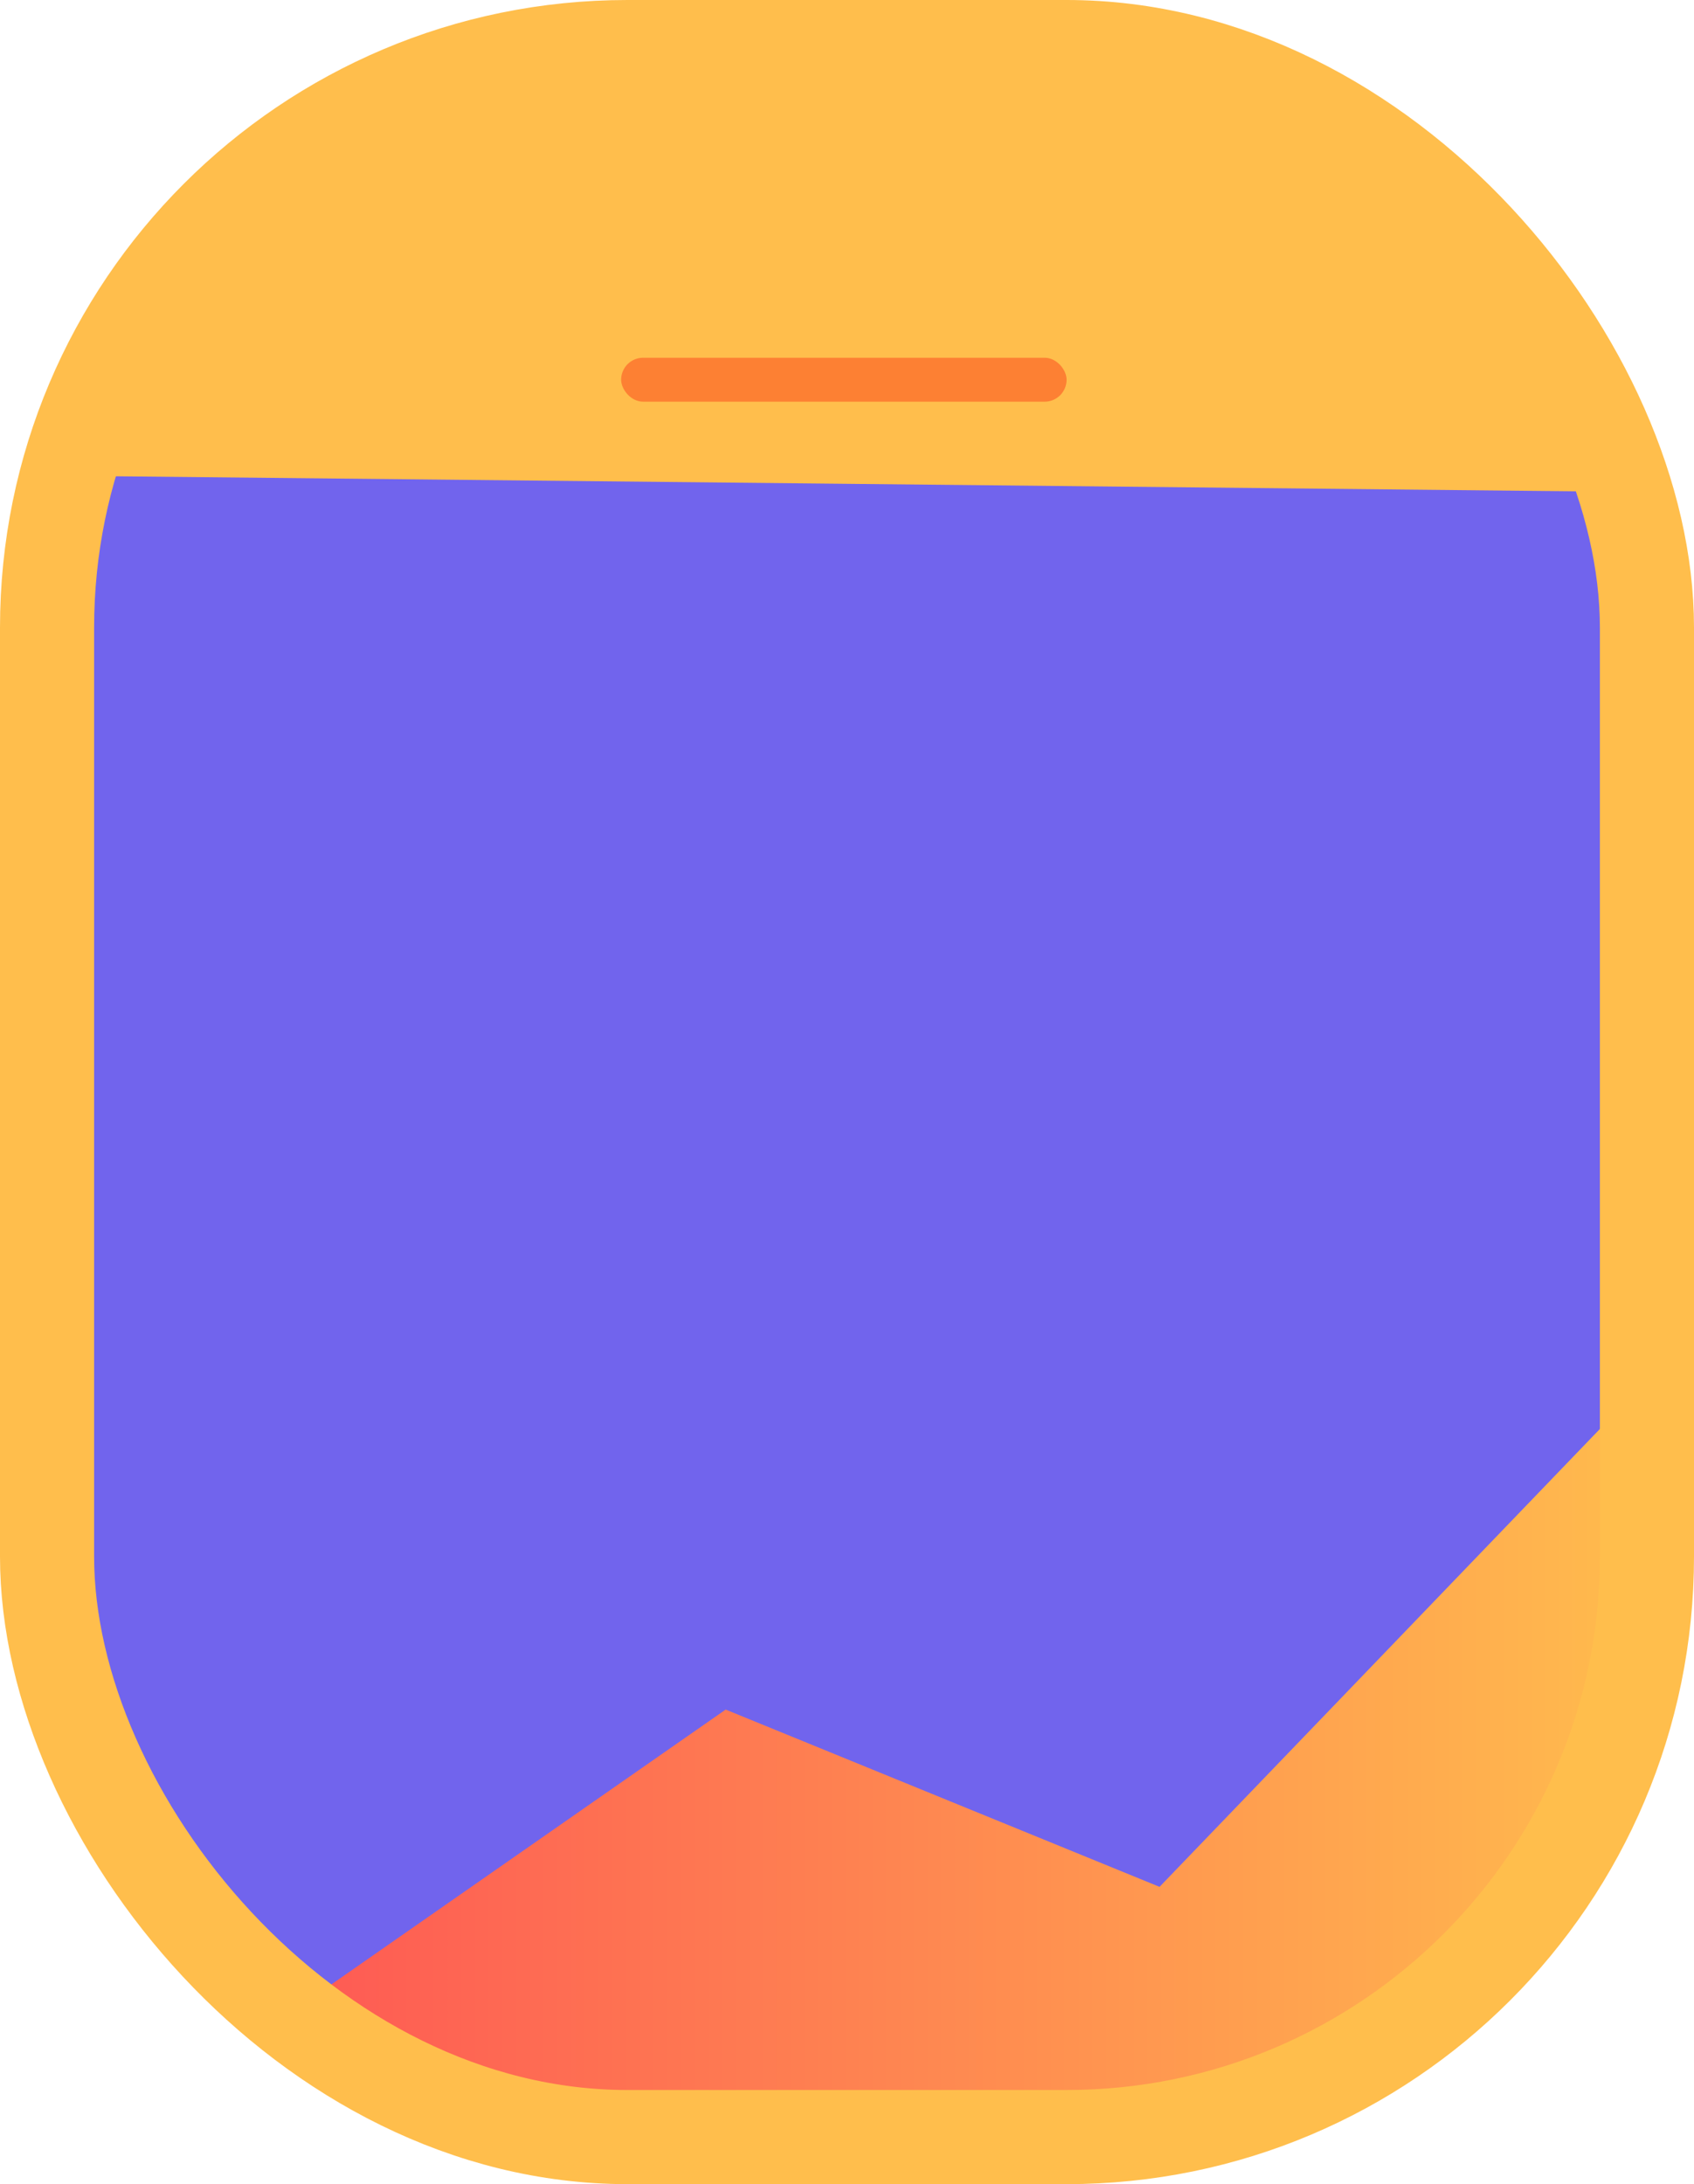 <svg width="270" height="348" viewBox="0 0 270 348" fill="none" xmlns="http://www.w3.org/2000/svg">
<path d="M14 285V69L255.5 72.5L259 241.5L249 300.5L194.5 338L56 331.5L14 285Z" fill="#7164ED"/>
<path d="M115.661 272.386L44 322.32L80.081 339.974L169.281 343L222.4 326.355L234.928 315.259L255.474 287.013L267 253.724L259.5 223L184.816 300.632L115.661 272.386Z" fill="url(#paint0_linear)"/>
<rect x="7.5" y="7.5" width="255" height="333" rx="92.5" stroke="#FFBE4C" stroke-width="15"/>
<path d="M256.5 78.34L14 75.84C14 75.84 29.06 47.107 44 33.34L44.145 33.207C51.236 26.672 55.405 22.83 64 18.34C83.667 8.066 95.829 6.221 118 5.34C148.477 4.13 169.884 5.784 198.5 16.34C214.088 22.09 223.865 25.48 235.5 37.34C248.098 50.181 256.5 78.34 256.5 78.34Z" fill="#FFBE4C"/>
<rect x="99" y="57" width="71" height="7" rx="3.5" fill="#FD8033"/>
<defs>
<linearGradient id="paint0_linear" x1="44" y1="283.124" x2="267" y2="283.124" gradientUnits="userSpaceOnUse">
<stop stop-color="#FE5854"/>
<stop offset="1" stop-color="#FFBE4D"/>
</linearGradient>
</defs>
</svg>

